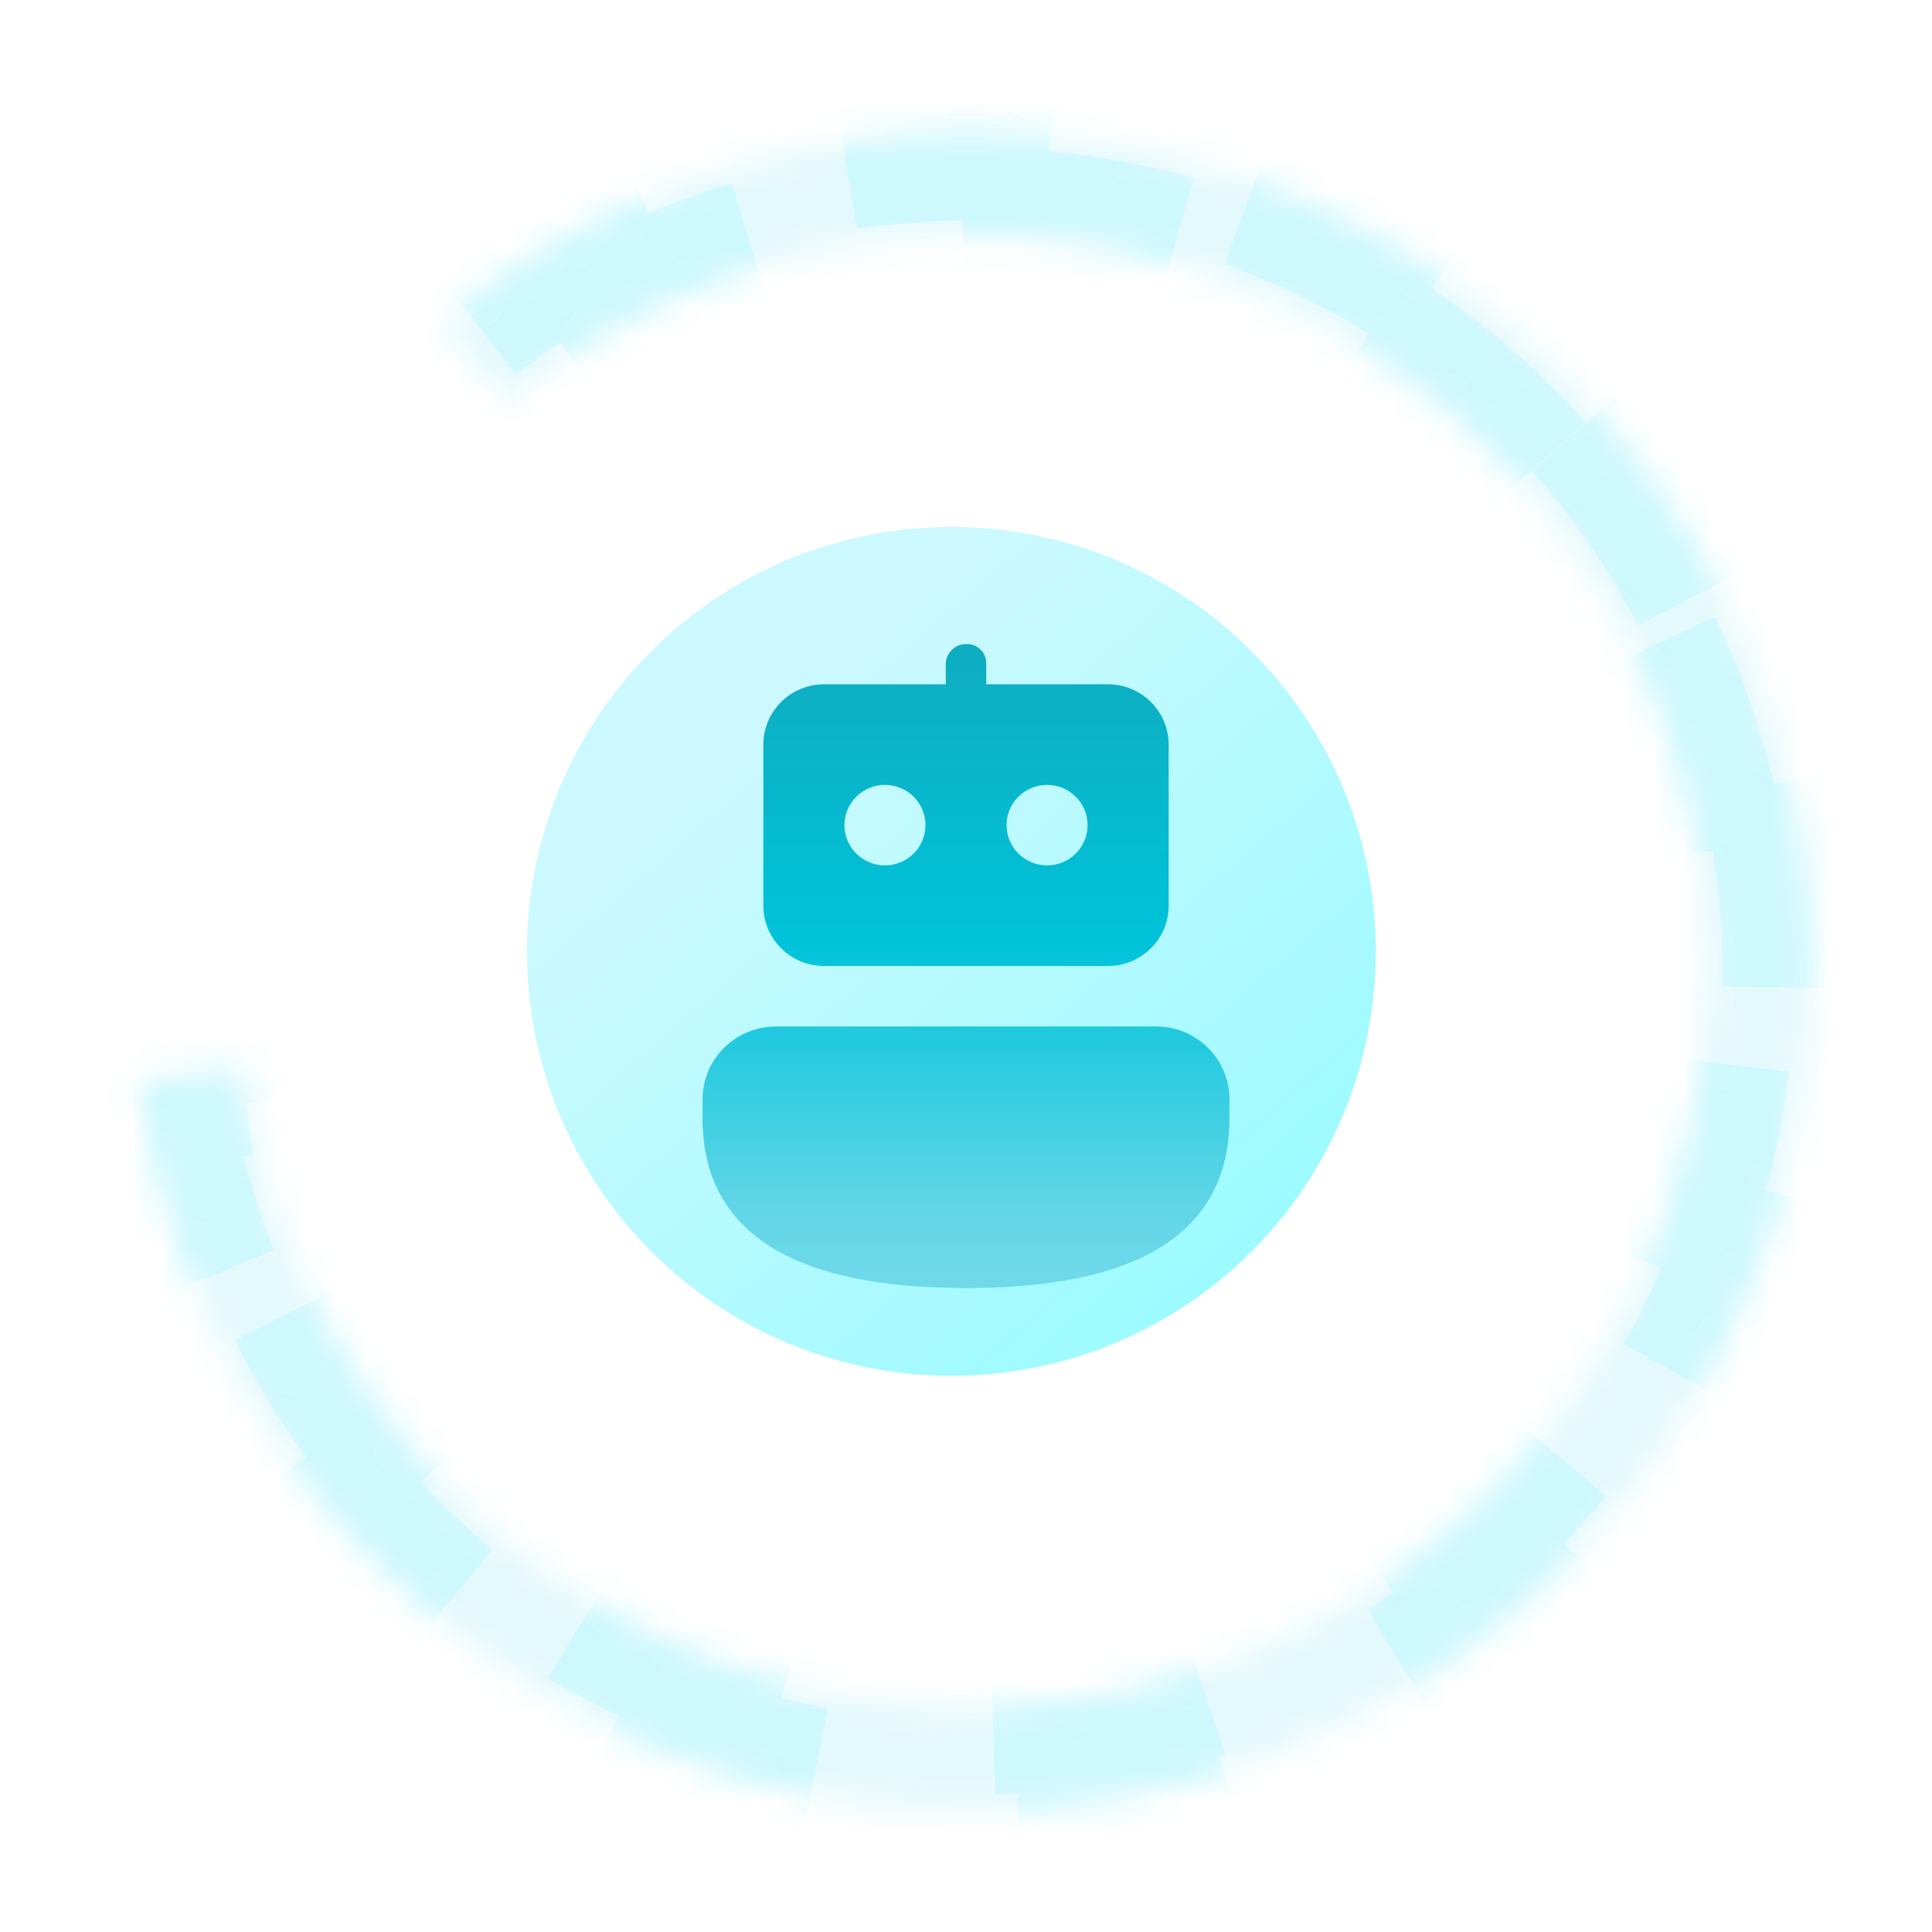 <svg width="66" height="66" viewBox="0 0 66 66" fill="none" xmlns="http://www.w3.org/2000/svg">
<g filter="url(#filter0_f_962_1744)">
<circle cx="32.5" cy="32.5" r="14.5" fill="url(#paint0_linear_962_1744)" fill-opacity="0.46"/>
</g>
<path d="M39.494 35.067C40.879 35.067 42 36.181 42 37.556V38.503H41.993C41.946 39.575 41.65 40.919 40.438 42.016C39.114 43.216 36.828 44 33 44C29.17 44 26.886 43.216 25.562 42.016C24.35 40.919 24.054 39.574 24.007 38.503H24V37.554C24 36.181 25.122 35.067 26.506 35.067H39.494ZM28.154 23.376C27.603 23.376 27.075 23.593 26.685 23.98C26.296 24.366 26.077 24.891 26.077 25.438V30.938C26.077 31.485 26.296 32.009 26.685 32.396C27.075 32.783 27.603 33 28.154 33H37.846C38.397 33 38.925 32.783 39.315 32.396C39.704 32.009 39.923 31.485 39.923 30.938V25.438C39.923 24.891 39.704 24.366 39.315 23.98C38.925 23.593 38.397 23.376 37.846 23.376H33.692V22.688C33.696 22.597 33.681 22.506 33.648 22.421C33.614 22.335 33.563 22.258 33.498 22.193C33.433 22.129 33.355 22.078 33.27 22.045C33.184 22.012 33.092 21.997 33 22.001C32.618 22.001 32.308 22.317 32.308 22.688V23.376H28.154ZM28.846 28.188C28.846 27.823 28.992 27.474 29.252 27.216C29.511 26.958 29.863 26.813 30.231 26.813C30.598 26.813 30.95 26.958 31.21 27.216C31.47 27.474 31.615 27.823 31.615 28.188C31.615 28.553 31.47 28.902 31.21 29.16C30.95 29.418 30.598 29.563 30.231 29.563C29.863 29.563 29.511 29.418 29.252 29.16C28.992 28.902 28.846 28.553 28.846 28.188ZM34.385 28.188C34.385 27.823 34.531 27.474 34.79 27.216C35.05 26.958 35.402 26.813 35.769 26.813C36.136 26.813 36.489 26.958 36.748 27.216C37.008 27.474 37.154 27.823 37.154 28.188C37.154 28.553 37.008 28.902 36.748 29.16C36.489 29.418 36.136 29.563 35.769 29.563C35.402 29.563 35.05 29.418 34.79 29.16C34.531 28.902 34.385 28.553 34.385 28.188Z" fill="url(#paint1_linear_962_1744)"/>
<mask id="path-3-inside-1_962_1744" fill="white">
<path d="M4.778 36.963C5.615 43.252 8.515 49.086 13.024 53.549C17.532 58.013 23.395 60.854 29.692 61.627C35.989 62.401 42.365 61.062 47.82 57.822C53.275 54.581 57.5 49.623 59.833 43.722C62.166 37.822 62.475 31.315 60.712 25.22C58.949 19.126 55.213 13.789 50.09 10.046C44.967 6.303 38.747 4.366 32.404 4.539C26.062 4.711 19.956 6.984 15.045 11L17.268 13.719C21.578 10.195 26.935 8.201 32.5 8.049C38.065 7.898 43.523 9.597 48.018 12.882C52.513 16.166 55.791 20.849 57.338 26.196C58.885 31.544 58.614 37.254 56.567 42.431C54.52 47.608 50.812 51.959 46.026 54.802C41.24 57.645 35.646 58.82 30.12 58.141C24.595 57.463 19.451 54.97 15.494 51.053C11.538 47.137 8.994 42.018 8.26 36.5L4.778 36.963Z"/>
</mask>
<path d="M4.778 36.963C5.615 43.252 8.515 49.086 13.024 53.549C17.532 58.013 23.395 60.854 29.692 61.627C35.989 62.401 42.365 61.062 47.82 57.822C53.275 54.581 57.5 49.623 59.833 43.722C62.166 37.822 62.475 31.315 60.712 25.22C58.949 19.126 55.213 13.789 50.09 10.046C44.967 6.303 38.747 4.366 32.404 4.539C26.062 4.711 19.956 6.984 15.045 11L17.268 13.719C21.578 10.195 26.935 8.201 32.5 8.049C38.065 7.898 43.523 9.597 48.018 12.882C52.513 16.166 55.791 20.849 57.338 26.196C58.885 31.544 58.614 37.254 56.567 42.431C54.52 47.608 50.812 51.959 46.026 54.802C41.24 57.645 35.646 58.82 30.12 58.141C24.595 57.463 19.451 54.97 15.494 51.053C11.538 47.137 8.994 42.018 8.26 36.5L4.778 36.963Z" stroke="#AAEBF3" stroke-opacity="0.32" stroke-width="7.145" mask="url(#path-3-inside-1_962_1744)"/>
<mask id="path-4-inside-2_962_1744" fill="white">
<path d="M4.777 36.956C5.612 43.246 8.511 49.08 13.019 53.545C17.526 58.01 23.388 60.852 29.685 61.627C35.983 62.402 42.359 61.065 47.814 57.826C53.27 54.587 57.496 49.629 59.831 43.73C62.165 37.83 62.476 31.323 60.714 25.228C58.953 19.133 55.218 13.795 50.096 10.051C44.974 6.306 38.754 4.368 32.412 4.539C26.07 4.71 19.963 6.981 15.051 10.996L17.273 13.716C21.584 10.193 26.942 8.2 32.507 8.05C38.072 7.9 43.529 9.601 48.023 12.886C52.517 16.171 55.794 20.855 57.34 26.203C58.886 31.551 58.613 37.261 56.565 42.438C54.517 47.614 50.808 51.964 46.021 54.806C41.234 57.648 35.64 58.821 30.114 58.141C24.589 57.462 19.445 54.967 15.49 51.05C11.535 47.132 8.992 42.013 8.259 36.494L4.777 36.956Z"/>
</mask>
<path d="M4.777 36.956C5.612 43.246 8.511 49.08 13.019 53.545C17.526 58.01 23.388 60.852 29.685 61.627C35.983 62.402 42.359 61.065 47.814 57.826C53.27 54.587 57.496 49.629 59.831 43.73C62.165 37.83 62.476 31.323 60.714 25.228C58.953 19.133 55.218 13.795 50.096 10.051C44.974 6.306 38.754 4.368 32.412 4.539C26.07 4.71 19.963 6.981 15.051 10.996L17.273 13.716C21.584 10.193 26.942 8.2 32.507 8.05C38.072 7.9 43.529 9.601 48.023 12.886C52.517 16.171 55.794 20.855 57.34 26.203C58.886 31.551 58.613 37.261 56.565 42.438C54.517 47.614 50.808 51.964 46.021 54.806C41.234 57.648 35.64 58.821 30.114 58.141C24.589 57.462 19.445 54.967 15.49 51.05C11.535 47.132 8.992 42.013 8.259 36.494L4.777 36.956Z" stroke="#9BF4FF" stroke-opacity="0.32" stroke-width="6" stroke-dasharray="7.14 7.14" mask="url(#path-4-inside-2_962_1744)"/>
<defs>
<filter id="filter0_f_962_1744" x="0.427" y="0.427" width="64.147" height="64.147" filterUnits="userSpaceOnUse" color-interpolation-filters="sRGB">
<feFlood flood-opacity="0" result="BackgroundImageFix"/>
<feBlend mode="normal" in="SourceGraphic" in2="BackgroundImageFix" result="shape"/>
<feGaussianBlur stdDeviation="8.787" result="effect1_foregroundBlur_962_1744"/>
</filter>
<linearGradient id="paint0_linear_962_1744" x1="22.143" y1="18" x2="49.071" y2="49.071" gradientUnits="userSpaceOnUse">
<stop offset="0.186" stop-color="#8FF2FF"/>
<stop offset="1" stop-color="#02F6FF"/>
</linearGradient>
<linearGradient id="paint1_linear_962_1744" x1="33" y1="4.081" x2="33" y2="58.371" gradientUnits="userSpaceOnUse">
<stop stop-color="#258998"/>
<stop offset="0.21" stop-color="#189EB0"/>
<stop offset="0.519" stop-color="#00C3DA"/>
<stop offset="0.686" stop-color="#61D6E7"/>
<stop offset="1" stop-color="#C2EAF5"/>
</linearGradient>
</defs>
</svg>
